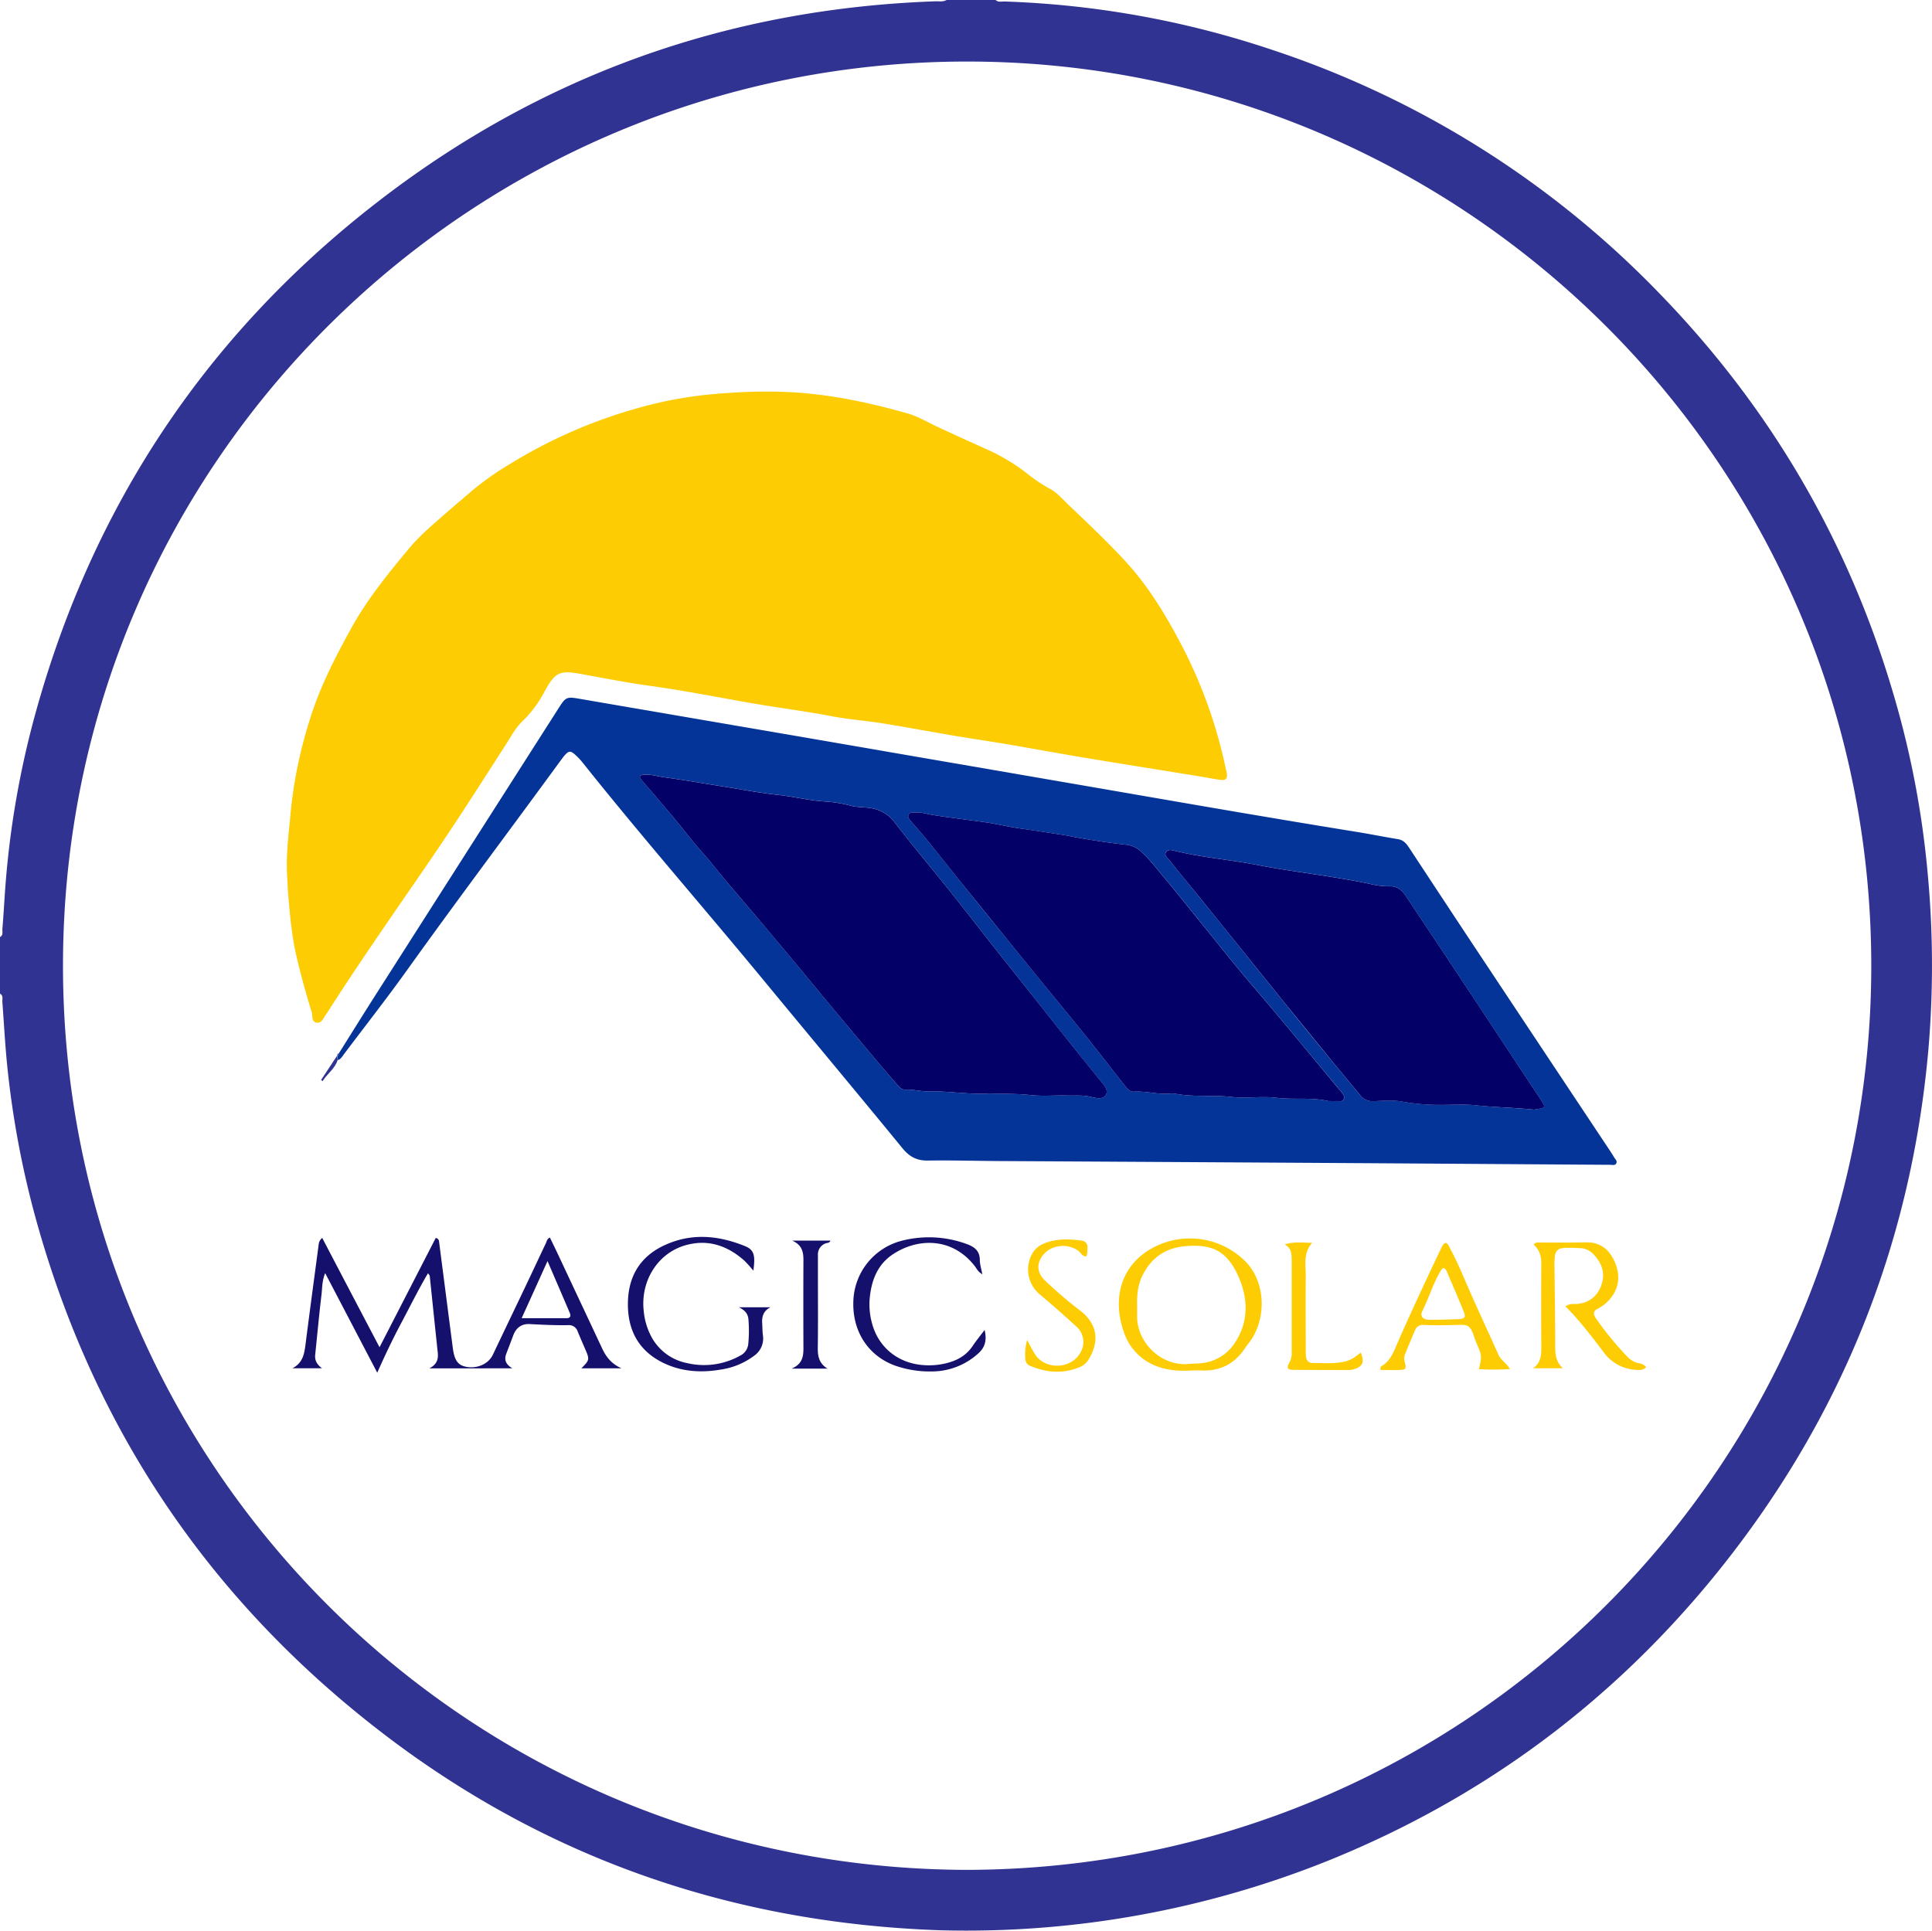 <svg xmlns="http://www.w3.org/2000/svg" viewBox="0 0 919.99 919.51"><defs><style>.cls-1{fill:#313392;}.cls-2{fill:#fdcc02;}.cls-3{fill:#053498;}.cls-4{fill:#14106b;}.cls-5{fill:#030168;}</style></defs><title>logo</title><g id="Layer_2" data-name="Layer 2"><g id="Layer_1-2" data-name="Layer 1"><path class="cls-1" d="M474.09,0c1.26,1.19,2.83.66,4.26.71A446.83,446.83,0,0,1,605.88,23.77,454.64,454.64,0,0,1,790.16,139.69Q871,222.93,902.8,334.6a439,439,0,0,1,15.06,80.56,471,471,0,0,1,.41,84.72q-12.6,141.69-102.89,251.88-73.75,89.84-181.6,133.83a462.18,462.18,0,0,1-186.21,33.68C344,915.67,251.39,882,171,816.56c-76.6-62.25-127.9-141.41-154.1-236.69A444.91,444.91,0,0,1,3.4,507.2c-1-10-1.52-20-2.27-30-.1-1.36.55-3.07-1.13-4V446.26c1.72-.94,1-2.65,1.15-4,.55-6.56.89-13.13,1.38-19.69a431.94,431.94,0,0,1,14.38-82.94c27.4-99.19,81.68-180.63,163-243.55C258,35.67,346.78,4.1,445.5.62c1.75-.06,3.59.35,5.25-.62ZM460.4,890.51C700.42,890,891.08,696,891.07,460c0-238.21-192.83-429.4-428.18-430.68C226.52,28,30.81,218.42,30,458.38,29.13,696.43,221.11,889.89,460.4,890.51Z"/><path class="cls-2" d="M136.72,416.79c-.6-10.06.83-20,1.7-30a213.34,213.34,0,0,1,9.43-45.07c4.66-14.92,11.8-28.68,19.29-42.33,7.61-13.87,17.5-26,27.53-38.07,5.47-6.57,12.06-12,18.46-17.63,3.94-3.45,8-6.8,11.92-10.21a139.84,139.84,0,0,1,18.34-12.83,236.6,236.6,0,0,1,59.3-26A195,195,0,0,1,336.5,188c16.05-1.57,32.22-2.17,48.38-.59s31.83,5.09,47.36,9.5c5.05,1.44,9.54,4.23,14.29,6.42Q458.74,209,471,214.49a92.22,92.22,0,0,1,17.61,10.64,76.48,76.48,0,0,0,11.11,7.55c3.64,1.86,6.26,5.07,9.17,7.84,9.2,8.76,18.46,17.49,27.07,26.84,10.18,11.07,18.1,23.77,25.15,37A227.77,227.77,0,0,1,583.67,366c.15.73.42,1.44.52,2.18.36,2.72-.46,3.6-3.23,3.21-3.7-.54-7.37-1.26-11.05-1.86-17.83-2.9-35.68-5.72-53.5-8.68-12.52-2.09-25-4.4-37.51-6.53-8.09-1.37-16.22-2.53-24.31-3.9-11.48-1.94-22.93-4.1-34.42-5.95-8-1.28-16-1.82-23.95-3.34-12.91-2.49-26-4.08-38.89-6.35-15.87-2.79-31.69-5.91-47.66-8.13-10.94-1.53-21.81-3.6-32.67-5.62-10.44-1.94-12.59-1-17.66,8.21a54.89,54.89,0,0,1-10.31,14c-3.44,3.21-5.58,7.35-8.08,11.24-11.71,18.22-23.33,36.48-35.56,54.37-16.61,24.3-33.58,48.36-49.4,73.19-.24.37-.5.74-.78,1.1-1.24,1.58-1.85,4.25-4.42,3.88s-1.79-3.14-2.31-4.83q-4-12.84-7.1-25.9c-2.35-9.78-3.27-19.73-4.08-29.71C137,423.36,136.91,420.07,136.72,416.79Z"/><path class="cls-3" d="M161.45,501.49c5.81-9.24,11.56-18.5,17.42-27.69Q222.42,405.52,266,337.26c3.46-5.41,3.81-5.53,10.23-4.42q48.17,8.3,96.34,16.54l139.2,24c44.63,7.7,89.24,15.54,134,22.76,6.64,1.07,13.23,2.42,19.87,3.49,2.68.43,4.08,2.14,5.43,4.2q14.78,22.5,29.64,44.95,32.37,48.78,64.8,97.54c1.08,1.62,2.16,3.23,3.15,4.9.51.85,1.55,1.65,1,2.79s-1.81.73-2.81.72l-24.69-.16q-47.57-.33-95.15-.64-86.18-.52-172.36-1c-10.92-.07-21.84-.4-32.76-.22-5.27.09-8.82-1.8-12.17-5.9-22-26.86-44.24-53.49-66.33-80.26-28.47-34.51-57.92-68.2-85.8-103.18a30.81,30.81,0,0,0-4-4.2c-1.92-1.65-2.82-1.54-4.55.38-1.09,1.22-2,2.58-3,3.91-24,32.85-48.45,65.37-72.14,98.46-9.75,13.62-20.09,26.81-30.17,40.2-.79,1-1.41,2.33-2.84,2.74l-.21-2.16,0,0A1.2,1.2,0,0,0,161.45,501.49Zm309.61,19.25c7.08.21,13.33.06,19.6.77,5.76.65,11.65.06,17.49.22,3.56.09,7.11-.25,10.7.53,2.58.56,6.4,1.73,7.79-.93,1.29-2.48-1.39-5.12-3.2-7.33q-6.8-8.31-13.47-16.7c-5-6.29-10-12.62-15-18.92Q483.6,464,472.22,449.67c-7-8.89-13.92-17.86-21-26.69-8.4-10.44-17-20.72-25.21-31.33a17.29,17.29,0,0,0-10.72-6.71c-3.39-.66-6.82-.36-10.19-1.26a62.53,62.53,0,0,0-12.32-2c-7.45-.45-14.68-2.3-22.08-3.11-9.15-1-18.21-2.74-27.31-4.18s-18.18-3-27.3-4.27c-3.23-.44-6.42-1.53-9.75-1.15-1.79.21-2.11.89-.94,2.31,1.89,2.31,3.88,4.53,5.82,6.79q4.35,5.1,8.68,10.22c4.83,5.68,9.18,11.73,14.2,17.27,4.2,4.63,8,9.63,12,14.41,5.47,6.5,11,12.93,16.5,19.42s10.93,13,16.36,19.53c6.38,7.68,12.72,15.39,19.1,23.06q8.43,10.14,16.94,20.22,6,7.17,12.19,14.28c1.06,1.23,2.16,2.57,4.06,2.47,3.6-.2,7.15.87,10.66.79C451.93,519.56,461.87,521.38,471.06,520.74Zm161.41,3.63c1.34,0,2.69.06,4,0,1.14-.06,2.57.5,3.32-.71.87-1.41-.42-2.5-1-3.63a9.2,9.2,0,0,0-1.17-1.35c-2.48-3-5-6-7.43-8.93-7.91-9.51-15.79-19-23.73-28.52-5.35-6.4-10.85-12.68-16.16-19.11-6.17-7.46-12.21-15-18.31-22.55s-12.1-15.11-18.34-22.51c-3.17-3.76-6.12-7.72-9.79-11.06a12.45,12.45,0,0,0-7-3.65c-8.43-.88-16.8-2.2-25.13-3.7-1.47-.26-2.91-.62-4.38-.84-7.34-1.13-14.68-2.28-22-3.32-5.31-.75-10.52-2.07-15.8-2.84-8.52-1.26-17.09-2.16-25.6-3.58-2.76-.46-5.51-1.42-8.4-1.11-1,.12-2.25-.18-2.82.92-.67,1.28.3,2.27,1.05,3.16,2.6,3.08,5.32,6.05,7.85,9.17,5.54,6.83,11,13.74,16.48,20.58q10.08,12.54,20.23,25,9,11.11,18,22.2c7.15,8.77,14.39,17.48,21.48,26.31,6.14,7.67,12.12,15.47,18.21,23.18,1,1.3,2.17,2.53,4.07,2.42,5.68-.34,11.26,1.4,16.95.91a10.08,10.08,0,0,1,2.69.07c8.84,1.68,17.83.53,26.75,1.53,7.09.8,14.42-.46,21.5.41C616.13,523.83,624.4,522.48,632.47,524.37Zm98.07,4.09c.39-.07,1.26-.26,2.14-.41,3-.53,3.2-.93,1.48-3.62s-3.46-5.21-5.18-7.82q-18-27.23-36-54.46c-7.81-11.81-15.71-23.56-23.52-35.36-1.84-2.77-4.16-4.86-7.6-4.71a38.45,38.45,0,0,1-9.74-1.2c-17.75-3.73-35.82-5.57-53.59-9-13-2.51-26.22-3.52-39.08-6.69-1.38-.34-3.21-.87-4.18.5-1.13,1.6.65,2.81,1.47,3.85,4.51,5.72,9.22,11.3,13.81,17q10.7,13.18,21.3,26.42c6.44,8,12.84,16,19.3,24q10.93,13.55,22,27c4.8,5.88,9.69,11.69,14.49,17.57a7.49,7.49,0,0,0,6.64,2.87c4.48-.18,9.09-.6,13.43.22a101.9,101.9,0,0,0,19.55,1.53c5.08,0,10.21-.35,15.24.19C711.67,527.36,720.9,527.49,730.54,528.46Z"/><path class="cls-4" d="M179.64,653.74l-24.8-47.43c-1.53,3.8-1.37,7.08-1.74,10.21-1.14,9.5-2,19-3,28.56-.28,2.58.61,4.62,3.25,6.55H139.23c5-2.52,5.69-6.91,6.27-11.49,1.95-15.42,4.05-30.83,6.09-46.25.19-1.45.16-3,1.85-4.34,9,17.24,18,34.38,27.29,52.06l26.77-52.07c1.64.49,1.53,1.47,1.64,2.33q3.23,24.92,6.44,49.83c.8,6.19,2.43,8.55,6.72,9.29,4.56.79,10.18-1.09,12.44-5.92C240,634,245.3,623,250.57,611.9c3.15-6.61,6.24-13.25,9.38-19.86.43-.92.55-2.07,1.91-2.66,1.6,3.31,3.22,6.62,4.79,10q10,21.3,20,42.62c1.86,4,4.3,7.41,9.29,9.65h-19.1c3.93-3.94,4-4.18,1.75-9.32-1.18-2.74-2.38-5.47-3.51-8.24a4.35,4.35,0,0,0-4.48-3c-6.13.13-12.25-.2-18.38-.51-3.89-.2-6.49,1.78-7.84,5.45-1.08,2.94-2.23,5.86-3.34,8.79-1,2.71-.29,4.94,2.95,6.84H204.46c3.59-1.84,4.32-4.37,4-7.43-1.3-12.19-2.55-24.39-3.83-36.59,0-.24-.28-.45-.82-1.29-4.56,7.74-8.38,15.52-12.45,23.16S183.56,644.89,179.64,653.74Zm81.08-53.17c-4.24,9.38-8.13,18-12.32,27.21,7.66,0,14.49,0,21.32,0,2,0,2.21-1.14,1.54-2.68C267.88,617.2,264.48,609.31,260.72,600.57Z"/><path class="cls-2" d="M568.1,652.65c-5.77.35-10.68.13-15.45-1.38a26.13,26.13,0,0,1-17.58-17.16c-5.9-17.19-.3-33.13,15.44-40.64a37.29,37.29,0,0,1,43,7.75c8.49,9,9.71,24.57,2.88,35.91-1.08,1.78-2.5,3.35-3.65,5.08-5,7.51-12,10.92-21,10.45C570.28,652.58,568.78,652.65,568.1,652.65Zm-26.61-29.88c0,1.05,0,2.1,0,3.14-.67,12.82,11.14,25,24.7,23.65,1.63-.15,3.28-.16,4.92-.28A21.43,21.43,0,0,0,588,639.56c6.35-9.46,6.38-20.08,2.41-30-5.87-14.7-14.07-17-25.67-16.1-9.44.74-16.25,5.2-20.55,13.66C541.64,612.06,541.31,617.37,541.49,622.77Z"/><path class="cls-2" d="M730.29,592.75c1.13-1.31,2.08-1,2.93-1,7.32,0,14.66.07,22-.09,7-.16,11.3,3.68,13.78,9.54,2.63,6.18,2.07,12.3-2.49,17.63a19,19,0,0,1-5.64,4.39c-2,1-2.39,2.38-1.1,4.35a151.17,151.17,0,0,0,15,18.4,10.63,10.63,0,0,0,5.74,3.3,4.93,4.93,0,0,1,3.34,1.78c-1.28,1.52-3,1.45-4.71,1.35a20.38,20.38,0,0,1-15.59-8.53c-4.31-5.74-8.69-11.41-13.43-16.79-1.43-1.64-3-3.17-4.66-4.92,2-1.55,4-1,5.82-1.19,6.13-.69,9.9-4.3,11.54-9.81s-.49-10.33-4.44-14.26a9.09,9.09,0,0,0-6.1-2.49c-2.24-.09-4.48-.2-6.72-.13-3.76.11-5,1.29-5.28,5.16-.18,3,0,6,0,9,.11,10.92.3,21.83.29,32.75,0,3.65.19,7.12,3.59,10.43h-14.1c4-2.82,3.92-6.85,3.89-11q-.13-19.29,0-38.59C734,598.44,733.21,595.26,730.29,592.75Z"/><path class="cls-4" d="M358.73,605.13a60,60,0,0,0-4.47-4.94c-8-7-17.16-10.15-27.76-7.17-13.34,3.76-21.71,17.14-19.93,31.69a32.22,32.22,0,0,0,3.21,11.13,24.61,24.61,0,0,0,17.54,13.35,35.14,35.14,0,0,0,25.14-3.58,6.93,6.93,0,0,0,3.86-5.63,64.64,64.64,0,0,0,.07-11.64c-.23-2.92-1.95-4.48-4.51-5.76h15c-3.27,1.64-4.14,4.29-3.94,7.47.12,1.93.09,3.88.34,5.8a10,10,0,0,1-4.14,9.79,34.87,34.87,0,0,1-16,6.62c-9.49,1.61-18.8,1-27.54-3.32-11.72-5.82-16.79-15.75-16.6-28.46.18-12.39,5.59-21.81,17-27.25,12.89-6.13,25.83-5,38.65.18C359,595.14,359.8,597.68,358.73,605.13Z"/><path class="cls-2" d="M719,652a129.79,129.79,0,0,1-14.75.07c1.45-6.31,1.44-6.3-1.12-12.32-.64-1.5-1.12-3.07-1.7-4.61-1.24-3.3-2.42-4.3-6-4.2-5.82.15-11.64.33-17.46.05a4,4,0,0,0-4.22,2.64c-1.64,3.84-3.23,7.7-4.81,11.57a5.54,5.54,0,0,0,0,3.51c.8,3.26.62,3.56-2.72,3.72-3,.15-5.91,0-8.74,0-.64-1.65.58-1.85,1.18-2.29,4.14-3,5.52-7.73,7.42-12,6.46-14.6,13.21-29.07,20.09-43.48.19-.4.36-.82.59-1.21,1.12-1.9,2.14-2,3.17-.06,2.33,4.5,4.59,9.06,6.57,13.72,5.42,12.78,11.35,25.33,17,38C714.7,647.83,717.4,649.15,719,652Zm-31.74-48.15a4.51,4.51,0,0,0-.92.88c-3.81,6.13-5.78,13.11-9,19.53-1.26,2.52.17,4.26,3.17,4.27,4.63,0,9.27-.1,13.9-.3,3.2-.14,3.7-.9,2.48-3.88-2.48-6.08-5.08-12.11-7.68-18.15C688.84,605.26,688.52,604.18,687.28,603.83Z"/><path class="cls-4" d="M467.76,606.85c-2.14-1.22-2.67-2.69-3.55-3.83-10.57-13.68-26.88-13.63-38.87-5.78-7.48,4.89-10.37,12.46-11.19,21a33.73,33.73,0,0,0,1.1,12c2.95,11.1,11.89,18.61,23.47,19.79a34.5,34.5,0,0,0,12-.84c5.12-1.28,9.41-3.66,12.42-8.15,1.63-2.44,3.51-4.72,5.73-7.67,1.09,4.8.27,8.22-2.92,11.08a32.89,32.89,0,0,1-22,8.69,50.22,50.22,0,0,1-17.2-2.6c-13.18-4.52-21-16.43-20.39-31a30.68,30.68,0,0,1,23.1-28.66,52.06,52.06,0,0,1,30.88,1.58c3.71,1.35,6.22,3.25,6.24,7.62C466.59,602.16,467.27,604.21,467.76,606.85Z"/><path class="cls-2" d="M489.12,638.13a79.89,79.89,0,0,0,3.94,7.17c5.3,7.53,17.8,6.51,21.72-1.69a9.78,9.78,0,0,0-2.21-11.84c-5.63-5.14-11.32-10.22-17.18-15.1a15.43,15.43,0,0,1-3.79-19.73,10.94,10.94,0,0,1,5.31-4.63c5.88-2.5,12-2.31,18.09-1.47a3,3,0,0,1,2.81,3.4c-.09,1.31.14,2.68-.52,4.1-1.95.07-2.61-1.77-3.82-2.66-4.71-3.46-12-3-16,1.16s-4.08,8.94.15,13a193.48,193.48,0,0,0,16.67,14.26c8,6.15,9.48,14.16,4.35,22.9a9.16,9.16,0,0,1-4.52,4.1c-7.92,3.24-15.75,2.66-23.52-.6a3.42,3.42,0,0,1-2.31-3A24.69,24.69,0,0,1,489.12,638.13Z"/><path class="cls-2" d="M611.75,592.65c4.51-1.44,8.49-.8,13.07-.75-4.35,4.92-3,10.54-3.05,15.88-.13,11.52,0,23.05,0,34.57a35.58,35.58,0,0,0,.1,3.58c.19,1.86,1.16,3.18,3.12,3.18,5.22,0,10.47.49,15.65-.74,2.84-.68,5.07-2.4,7.31-4.21,1.86,4.27,1,6.52-2.82,7.8a9.78,9.78,0,0,1-3.07.51q-13,0-26-.09c-3,0-3.57-.8-2.06-3.44a9.72,9.72,0,0,0,1.08-5.15c0-14.81,0-29.63,0-44.44C615,596.75,614.8,594.33,611.75,592.65Z"/><path class="cls-4" d="M394.05,651.79H377c5.26-2.3,5.6-6,5.58-10q-.09-20.82,0-41.65c0-3.78-.54-7.19-5.35-9.31h18.19c-.44,1.26-1.51,1-2.24,1.32a5.54,5.54,0,0,0-3.7,5.55c0,3,0,6,0,9,0,11.8.1,23.59-.06,35.39C389.38,646.15,390.19,649.44,394.05,651.79Z"/><path class="cls-1" d="M160.58,502.68l.21,2.16c-1.31,4.14-5,6.51-7.14,10l-.77-.49Z"/><path class="cls-1" d="M161.45,501.49a1.2,1.2,0,0,1-.9,1.23A1.57,1.57,0,0,1,161.45,501.49Z"/><path class="cls-5" d="M471.06,520.74c-9.19.64-19.13-1.18-29.15-1-3.51.08-7.06-1-10.66-.79-1.9.1-3-1.24-4.06-2.47Q421,509.42,415,502.23q-8.5-10.1-16.94-20.22c-6.38-7.67-12.72-15.38-19.1-23.06q-8.15-9.79-16.36-19.53c-5.48-6.49-11-12.92-16.5-19.42-4-4.78-7.82-9.78-12-14.41-5-5.54-9.37-11.59-14.2-17.27q-4.33-5.11-8.68-10.22c-1.94-2.26-3.93-4.48-5.82-6.79-1.17-1.42-.85-2.1.94-2.31,3.33-.38,6.52.71,9.75,1.15,9.12,1.25,18.2,2.83,27.3,4.27s18.16,3.19,27.31,4.18c7.4.81,14.63,2.66,22.08,3.11a62.53,62.53,0,0,1,12.32,2c3.37.9,6.8.6,10.19,1.26A17.29,17.29,0,0,1,426,391.65c8.21,10.61,16.81,20.89,25.21,31.33,7.1,8.83,14,17.8,21,26.69Q483.58,464,495,478.38c5,6.3,10,12.63,15,18.92q6.69,8.38,13.47,16.7c1.81,2.21,4.49,4.85,3.2,7.33-1.39,2.66-5.21,1.49-7.79.93-3.59-.78-7.14-.44-10.7-.53-5.84-.16-11.73.43-17.49-.22C484.39,520.8,478.14,521,471.06,520.74Z"/><path class="cls-5" d="M632.47,524.37c-8.07-1.89-16.34-.54-24.51-1.55-7.08-.87-14.41.39-21.5-.41-8.92-1-17.91.15-26.75-1.53a10.08,10.08,0,0,0-2.69-.07c-5.69.49-11.27-1.25-16.95-.91-1.9.11-3.05-1.12-4.07-2.42-6.09-7.71-12.07-15.51-18.21-23.18-7.09-8.83-14.33-17.54-21.48-26.31q-9-11.08-18-22.2-10.12-12.5-20.23-25c-5.51-6.84-10.94-13.75-16.48-20.58-2.53-3.12-5.25-6.09-7.85-9.17-.75-.89-1.72-1.88-1.05-3.16.57-1.1,1.79-.8,2.82-.92,2.89-.31,5.64.65,8.4,1.11,8.51,1.42,17.08,2.32,25.6,3.58,5.28.77,10.49,2.09,15.8,2.84,7.35,1,14.69,2.19,22,3.32,1.47.22,2.91.58,4.38.84,8.33,1.5,16.7,2.82,25.13,3.7a12.45,12.45,0,0,1,7,3.65c3.67,3.34,6.62,7.3,9.79,11.06,6.24,7.4,12.25,15,18.34,22.51s12.14,15.09,18.31,22.55c5.31,6.43,10.81,12.71,16.16,19.11,7.94,9.48,15.82,19,23.73,28.52,2.48,3,4.95,6,7.43,8.93a9.2,9.2,0,0,1,1.17,1.35c.61,1.13,1.9,2.22,1,3.63-.75,1.21-2.18.65-3.32.71C635.16,524.43,633.81,524.37,632.47,524.37Z"/><path class="cls-5" d="M730.54,528.46c-9.64-1-18.87-1.1-28-2.09-5-.54-10.16-.2-15.24-.19a101.9,101.9,0,0,1-19.55-1.53c-4.34-.82-9-.4-13.43-.22a7.49,7.49,0,0,1-6.64-2.87c-4.8-5.88-9.69-11.69-14.49-17.57q-11-13.5-22-27c-6.46-8-12.86-16-19.3-24q-10.64-13.23-21.3-26.42c-4.59-5.66-9.3-11.24-13.81-17-.82-1-2.6-2.25-1.47-3.85,1-1.37,2.8-.84,4.18-.5,12.86,3.17,26.09,4.18,39.08,6.69,17.77,3.44,35.84,5.28,53.59,9a38.45,38.45,0,0,0,9.74,1.2c3.44-.15,5.76,1.94,7.6,4.71,7.81,11.8,15.71,23.55,23.52,35.36q18,27.21,36,54.46c1.72,2.61,3.49,5.19,5.18,7.82s1.53,3.09-1.48,3.62C731.8,528.2,730.93,528.39,730.54,528.46Z"/></g></g></svg>